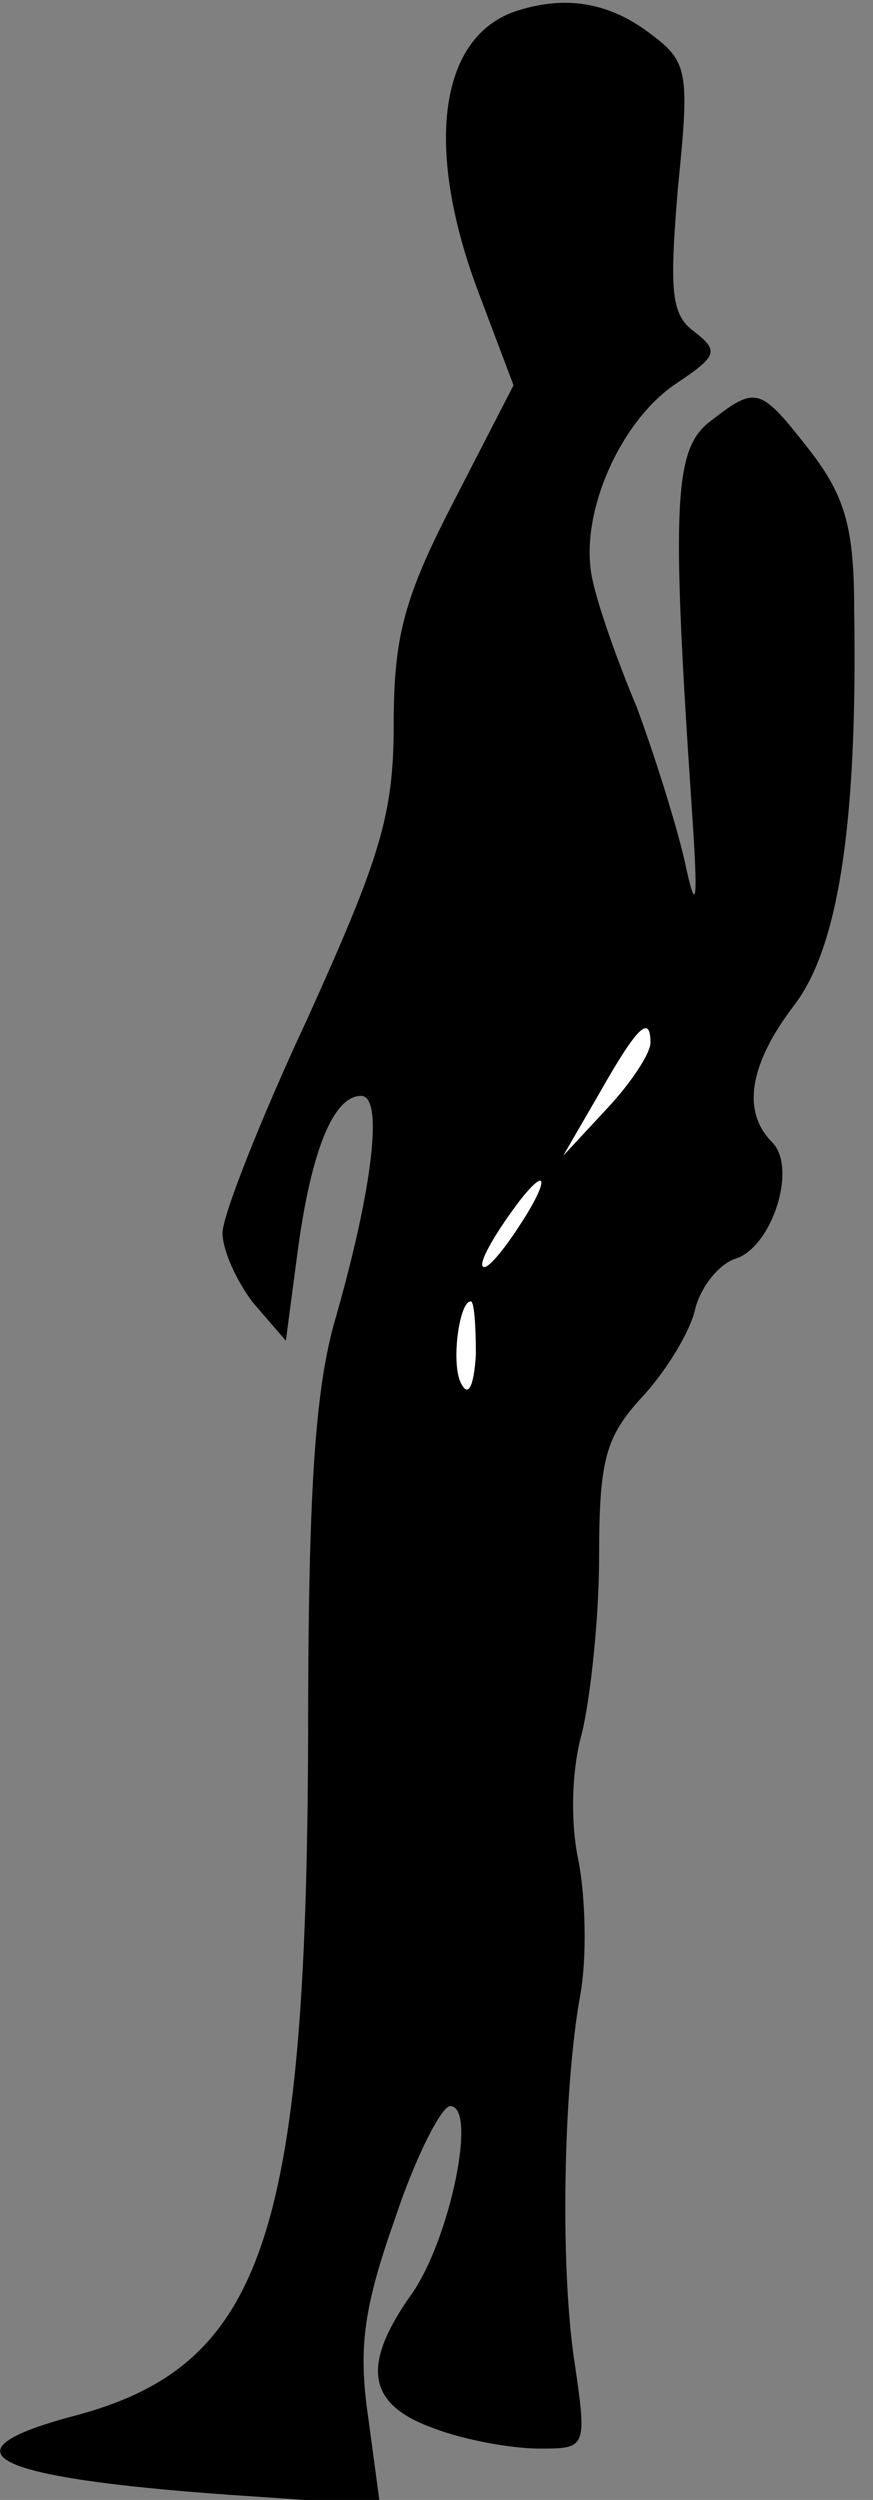 <?xml version="1.0" standalone="no"?>
<!DOCTYPE svg PUBLIC "-//W3C//DTD SVG 20010904//EN"
 "http://www.w3.org/TR/2001/REC-SVG-20010904/DTD/svg10.dtd">
<svg version="1.0" xmlns="http://www.w3.org/2000/svg"
 width="51pt" height="146pt" viewBox="0 0 51 146"
 preserveAspectRatio="xMidYMid meet">
<rect x="0" y="0" width="51" height="146" fill="#808080" stroke="none"/>
<g transform="translate(0,146) scale(0.1,-0.1)"
fill="#000000" stroke="none">
<path fill="#000000" stroke="none" d="M300 1453 c-44 -16 -52 -81 -20 -165
l20 -53 -35 -68 c-29 -56 -35 -79 -35 -130 0 -53 -8 -78 -50 -171 -28 -60 -50
-116 -50 -126 0 -10 8 -28 18 -41 l19 -22 7 53 c8 59 21 90 37 90 13 0 7 -53
-15 -130 -12 -41 -16 -101 -16 -245 -1 -293 -27 -367 -137 -396 -79 -21 -49
-36 91 -46 l88 -6 -7 52 c-6 41 -2 65 16 116 12 36 27 65 32 65 16 0 0 -77
-22 -109 -30 -42 -27 -65 12 -79 18 -7 46 -12 62 -12 27 0 28 0 21 48 -9 56
-7 162 3 217 4 22 3 57 -1 78 -5 23 -4 54 2 75 5 21 10 67 10 103 0 57 4 70
25 93 14 15 28 38 31 51 3 13 14 27 24 30 21 7 36 53 21 68 -18 18 -13 46 13
80 26 34 37 107 35 231 0 47 -5 66 -26 93 -29 37 -31 38 -58 17 -21 -16 -23
-46 -11 -224 4 -58 3 -66 -4 -33 -5 22 -18 63 -28 90 -11 26 -23 60 -26 75 -8
37 16 92 49 114 24 16 25 19 11 30 -14 10 -15 23 -10 84 7 69 6 74 -17 91 -24
18 -50 22 -79 12z"/>
<path fill="#ffffff" stroke="none" d="M380 851 c0 -6 -11 -23 -25 -38 l-26
-28 22 38 c21 37 29 45 29 28z"/>
<path fill="#ffffff" stroke="none" d="M304 745 c-9 -14 -18 -25 -21 -25 -5 0
5 18 20 38 17 22 18 13 1 -13z"/>
<path fill="#ffffff" stroke="none" d="M278 669 c-1 -17 -4 -25 -8 -18 -7 10
-2 49 5 49 2 0 3 -14 3 -31z"/>
</g>
</svg>
